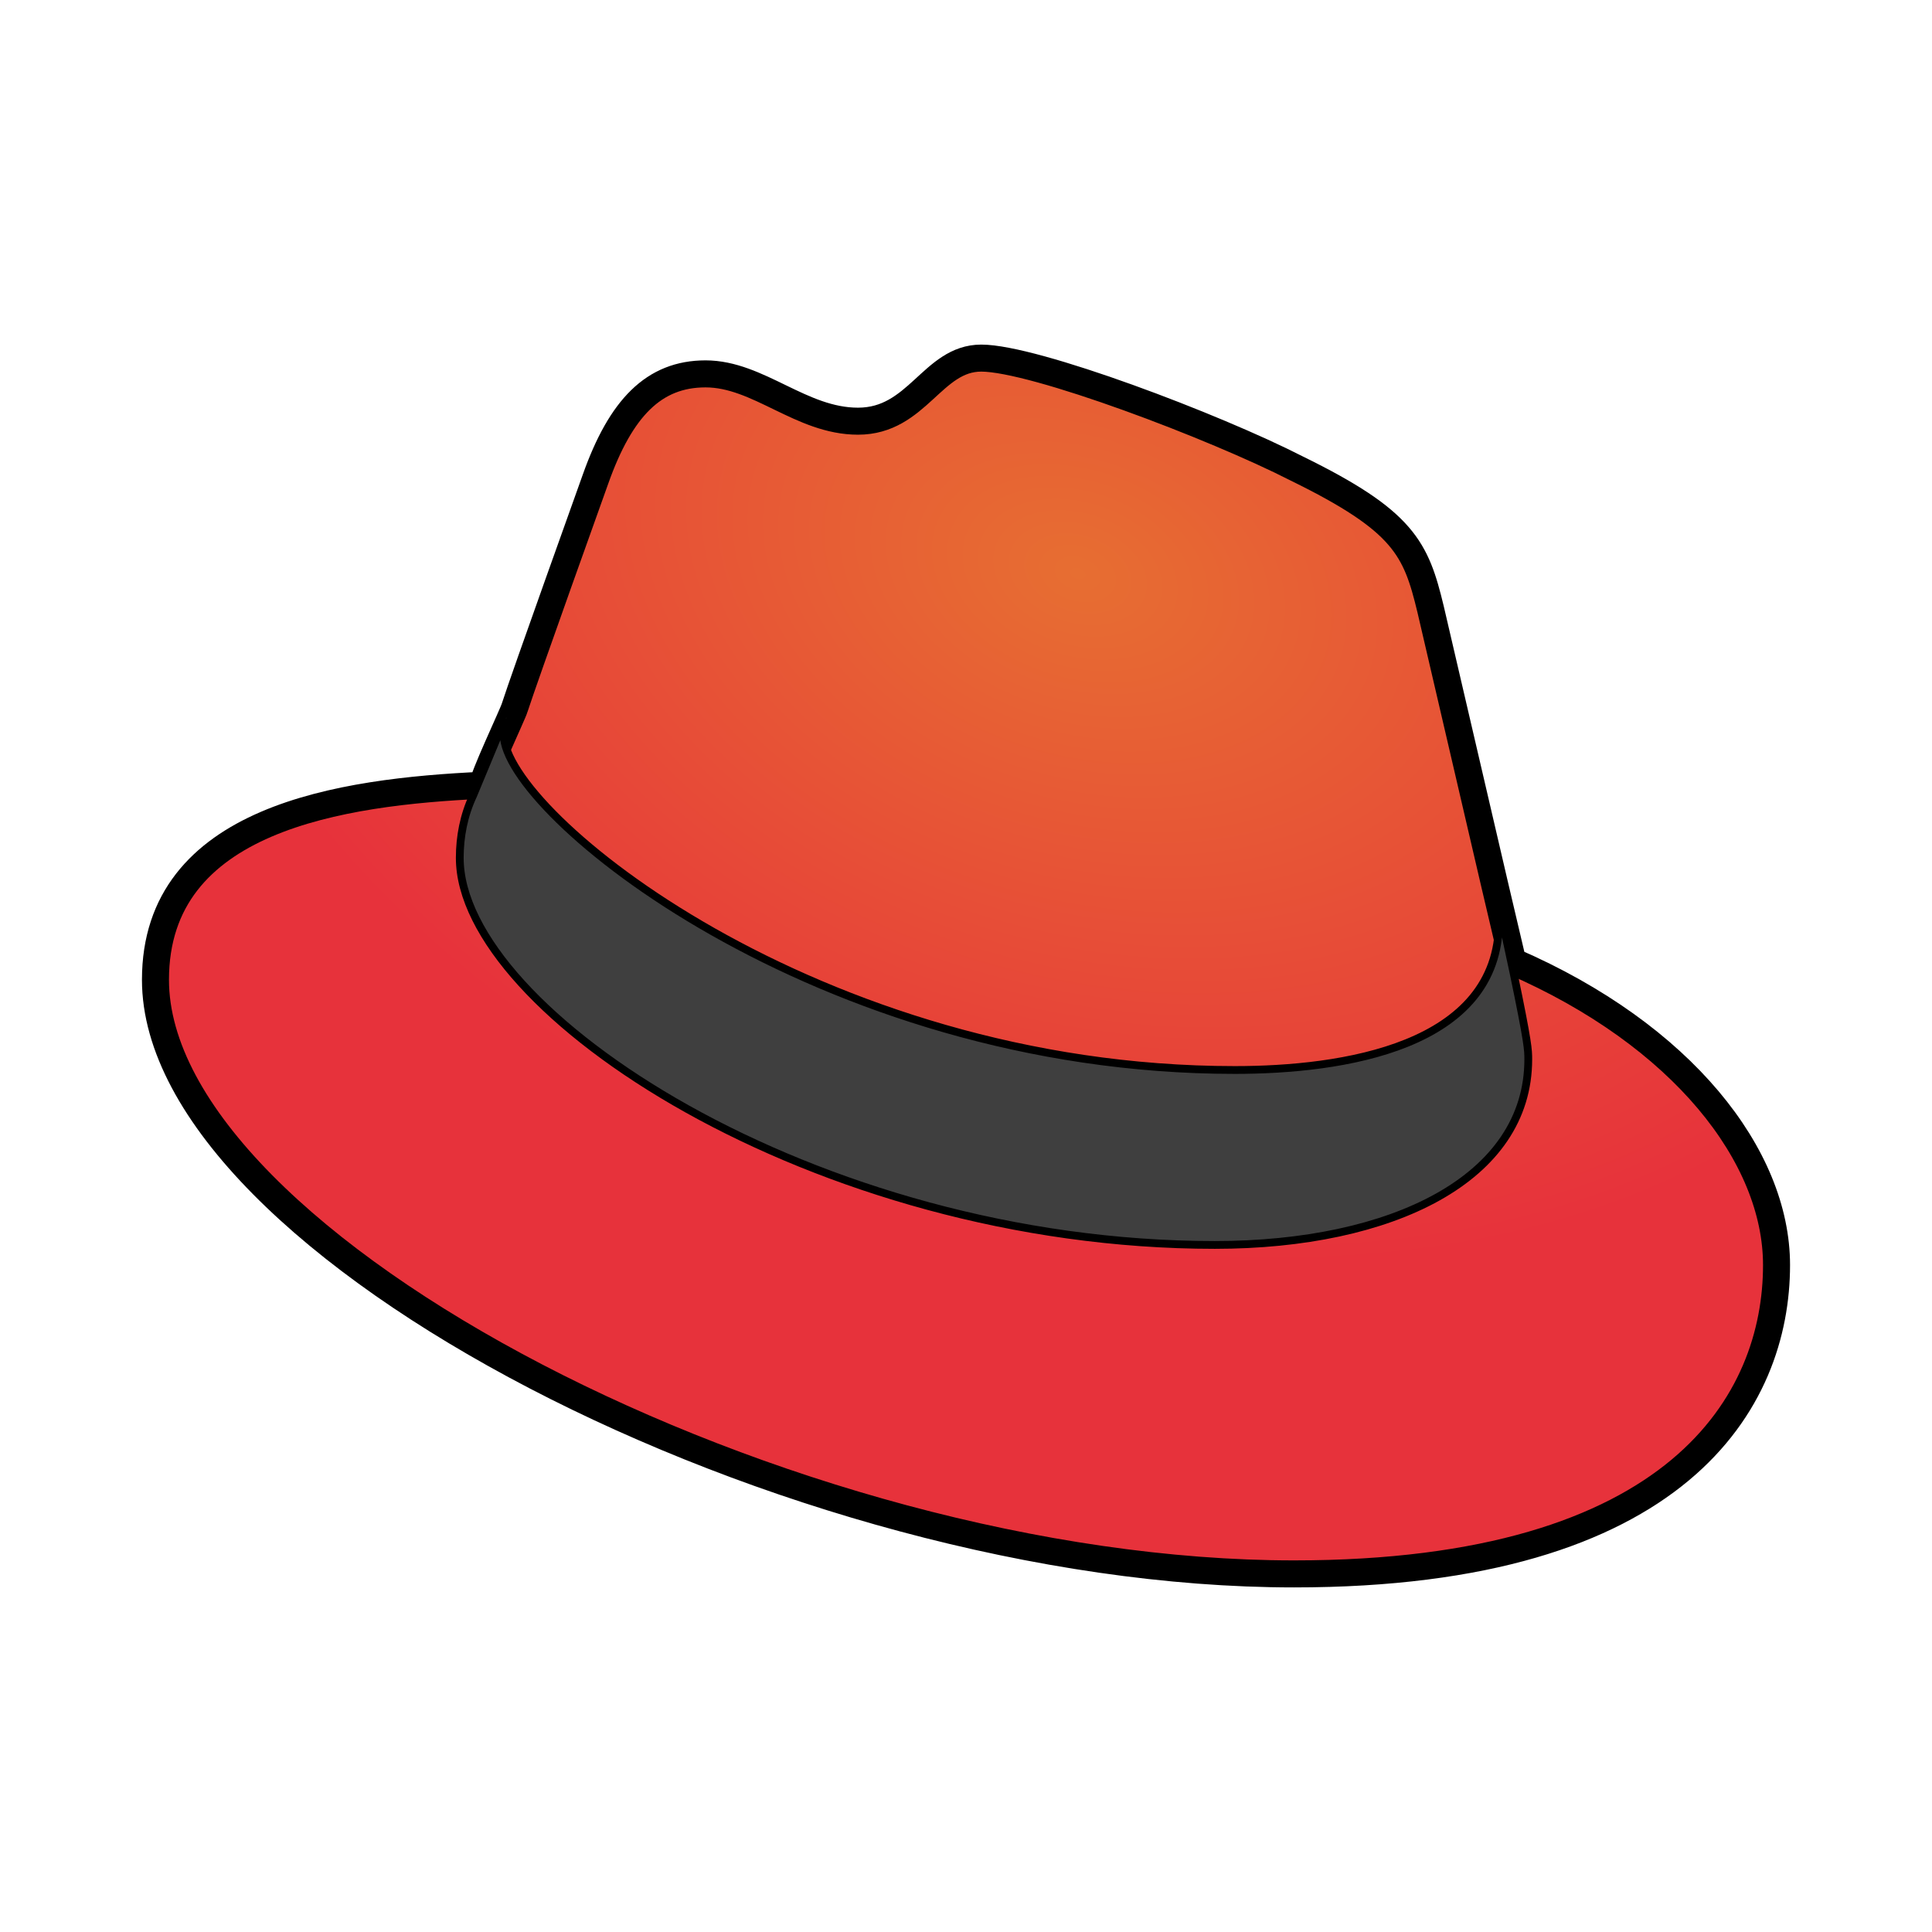 <?xml version="1.0" encoding="UTF-8" standalone="no"?>
<svg
   width="64"
   height="64"
   version="1.1"
   id="svg5"
   sodipodi:docname="distributor-logo-rhel.svg"
   inkscape:version="1.3.2 (091e20ef0f, 2023-11-25, custom)"
   xmlns:inkscape="http://www.inkscape.org/namespaces/inkscape"
   xmlns:sodipodi="http://sodipodi.sourceforge.net/DTD/sodipodi-0.dtd"
   xmlns:xlink="http://www.w3.org/1999/xlink"
   xmlns="http://www.w3.org/2000/svg"
   xmlns:svg="http://www.w3.org/2000/svg">
  <defs
     id="defs5">
    <linearGradient
       id="linearGradient6"
       inkscape:collect="always">
      <stop
         style="stop-color:#e76e32;stop-opacity:1;"
         offset="0"
         id="stop6" />
      <stop
         style="stop-color:#e7323b;stop-opacity:1;"
         offset="1"
         id="stop7" />
    </linearGradient>
    <filter
       inkscape:collect="always"
       style="color-interpolation-filters:sRGB"
       id="filter5"
       x="-0.036"
       y="-0.068"
       width="1.071"
       height="1.14">
      <feGaussianBlur
         inkscape:collect="always"
         stdDeviation="0.528"
         id="feGaussianBlur5" />
    </filter>
    <filter
       inkscape:collect="always"
       style="color-interpolation-filters:sRGB"
       id="filter6"
       x="-0.063"
       y="-0.084"
       width="1.127"
       height="1.169">
      <feGaussianBlur
         inkscape:collect="always"
         stdDeviation="1.374"
         id="feGaussianBlur6" />
    </filter>
    <radialGradient
       inkscape:collect="always"
       xlink:href="#linearGradient6"
       id="radialGradient7"
       cx="35.716"
       cy="14.67"
       fx="35.716"
       fy="14.67"
       r="26.85"
       gradientTransform="matrix(-1.108,-0.368,0.255,-0.767,71.539,43.393)"
       gradientUnits="userSpaceOnUse" />
  </defs>
  <sodipodi:namedview
     id="namedview5"
     pagecolor="#505050"
     bordercolor="#eeeeee"
     borderopacity="1"
     inkscape:showpageshadow="0"
     inkscape:pageopacity="0"
     inkscape:pagecheckerboard="0"
     inkscape:deskcolor="#505050"
     inkscape:zoom="6.5390625"
     inkscape:cx="6.1935484"
     inkscape:cy="38.308244"
     inkscape:window-width="1920"
     inkscape:window-height="1020"
     inkscape:window-x="0"
     inkscape:window-y="0"
     inkscape:window-maximized="1"
     inkscape:current-layer="svg5" />
  <path
     style="fill:url(#radialGradient7);stroke-width:0.895"
     d="m 32.505,11.863 c -1.625,0 -2.107,2.09 -4.083,2.09 -1.888,0 -3.295,-1.567 -5.051,-1.567 -1.712,0 -2.808,1.131 -3.642,3.482 0,0 -2.372,6.618 -2.679,7.576 -0.044,0.174 -1.097,2.395 -1.054,2.569 -4.698,0.218 -10.846,1.088 -10.846,6.444 0,8.795 21.032,19.681 37.717,19.681 12.777,0 15.982,-5.746 15.982,-10.231 0,-3.614 -3.118,-7.62 -8.739,-10.058 l -0.615,-2.614 -2.107,-9.056 c -0.483,-2.003 -0.877,-2.917 -4.434,-4.659 -2.722,-1.393 -8.694,-3.657 -10.45,-3.657 z"
     id="path2" />
  <path
     style="mix-blend-mode:normal;fill:none;stroke:#000000;stroke-opacity:1;filter:url(#filter6)"
     d="m 32.565,9.5 c -1.815,0 -2.355,2.335 -4.562,2.335 -2.11,0 -3.681,-1.751 -5.644,-1.751 -1.913,0 -3.137,1.263 -4.07,3.89 0,0 -2.65,7.395 -2.994,8.465 -0.049,0.195 -1.226,2.676 -1.177,2.871 C 8.869,25.553 2,26.526 2,32.51 2,42.337 25.5,54.5 44.142,54.5 58.419,54.5 62,48.08 62,43.069 62,39.031 58.516,34.555 52.236,31.831 L 51.549,28.91 49.195,18.792 C 48.655,16.554 48.215,15.532 44.241,13.586 41.199,12.029 34.527,9.5 32.565,9.5 Z"
     id="path2-3"
     transform="matrix(0.895,0,0,0.895,3.36,3.36)" />
  <path
     style="fill:#3f3f3f;stroke-width:0.895"
     d="m 50.188,32.194 c 0.485,2.327 0.485,2.547 0.485,2.854 0,3.952 -4.513,6.147 -10.382,6.147 -13.239,0 -25.013,-7.728 -25.013,-12.821 0,-0.703 0.132,-1.405 0.441,-2.064 l 1.059,-2.547 c -0.044,0.176 -0.088,0.351 -0.044,0.527 0,2.591 10.405,11.109 24.218,11.109 3.53,0 8.749,-0.746 8.749,-4.918 0,-0.307 0,-0.659 -0.088,-0.966 z"
     id="path5" />
  <path
     style="mix-blend-mode:normal;fill:none;stroke:#000000;stroke-width:0.288;stroke-dasharray:none;stroke-opacity:1;filter:url(#filter5);opacity:1"
     d="m 52.269,32.267 c 0.542,2.6 0.542,2.845 0.542,3.189 0,4.415 -5.042,6.868 -11.601,6.868 -14.793,0 -27.947,-8.635 -27.947,-14.325 0,-0.785 0.148,-1.57 0.493,-2.306 l 1.183,-2.845 c -0.049,0.196 -0.099,0.392 -0.049,0.589 0,2.895 11.626,12.412 27.06,12.412 3.945,0 9.776,-0.834 9.776,-5.495 0,-0.343 0,-0.736 -0.099,-1.079 z"
     id="path5-6"
     transform="matrix(0.895,0,0,0.895,3.36,3.36)" />
</svg>
